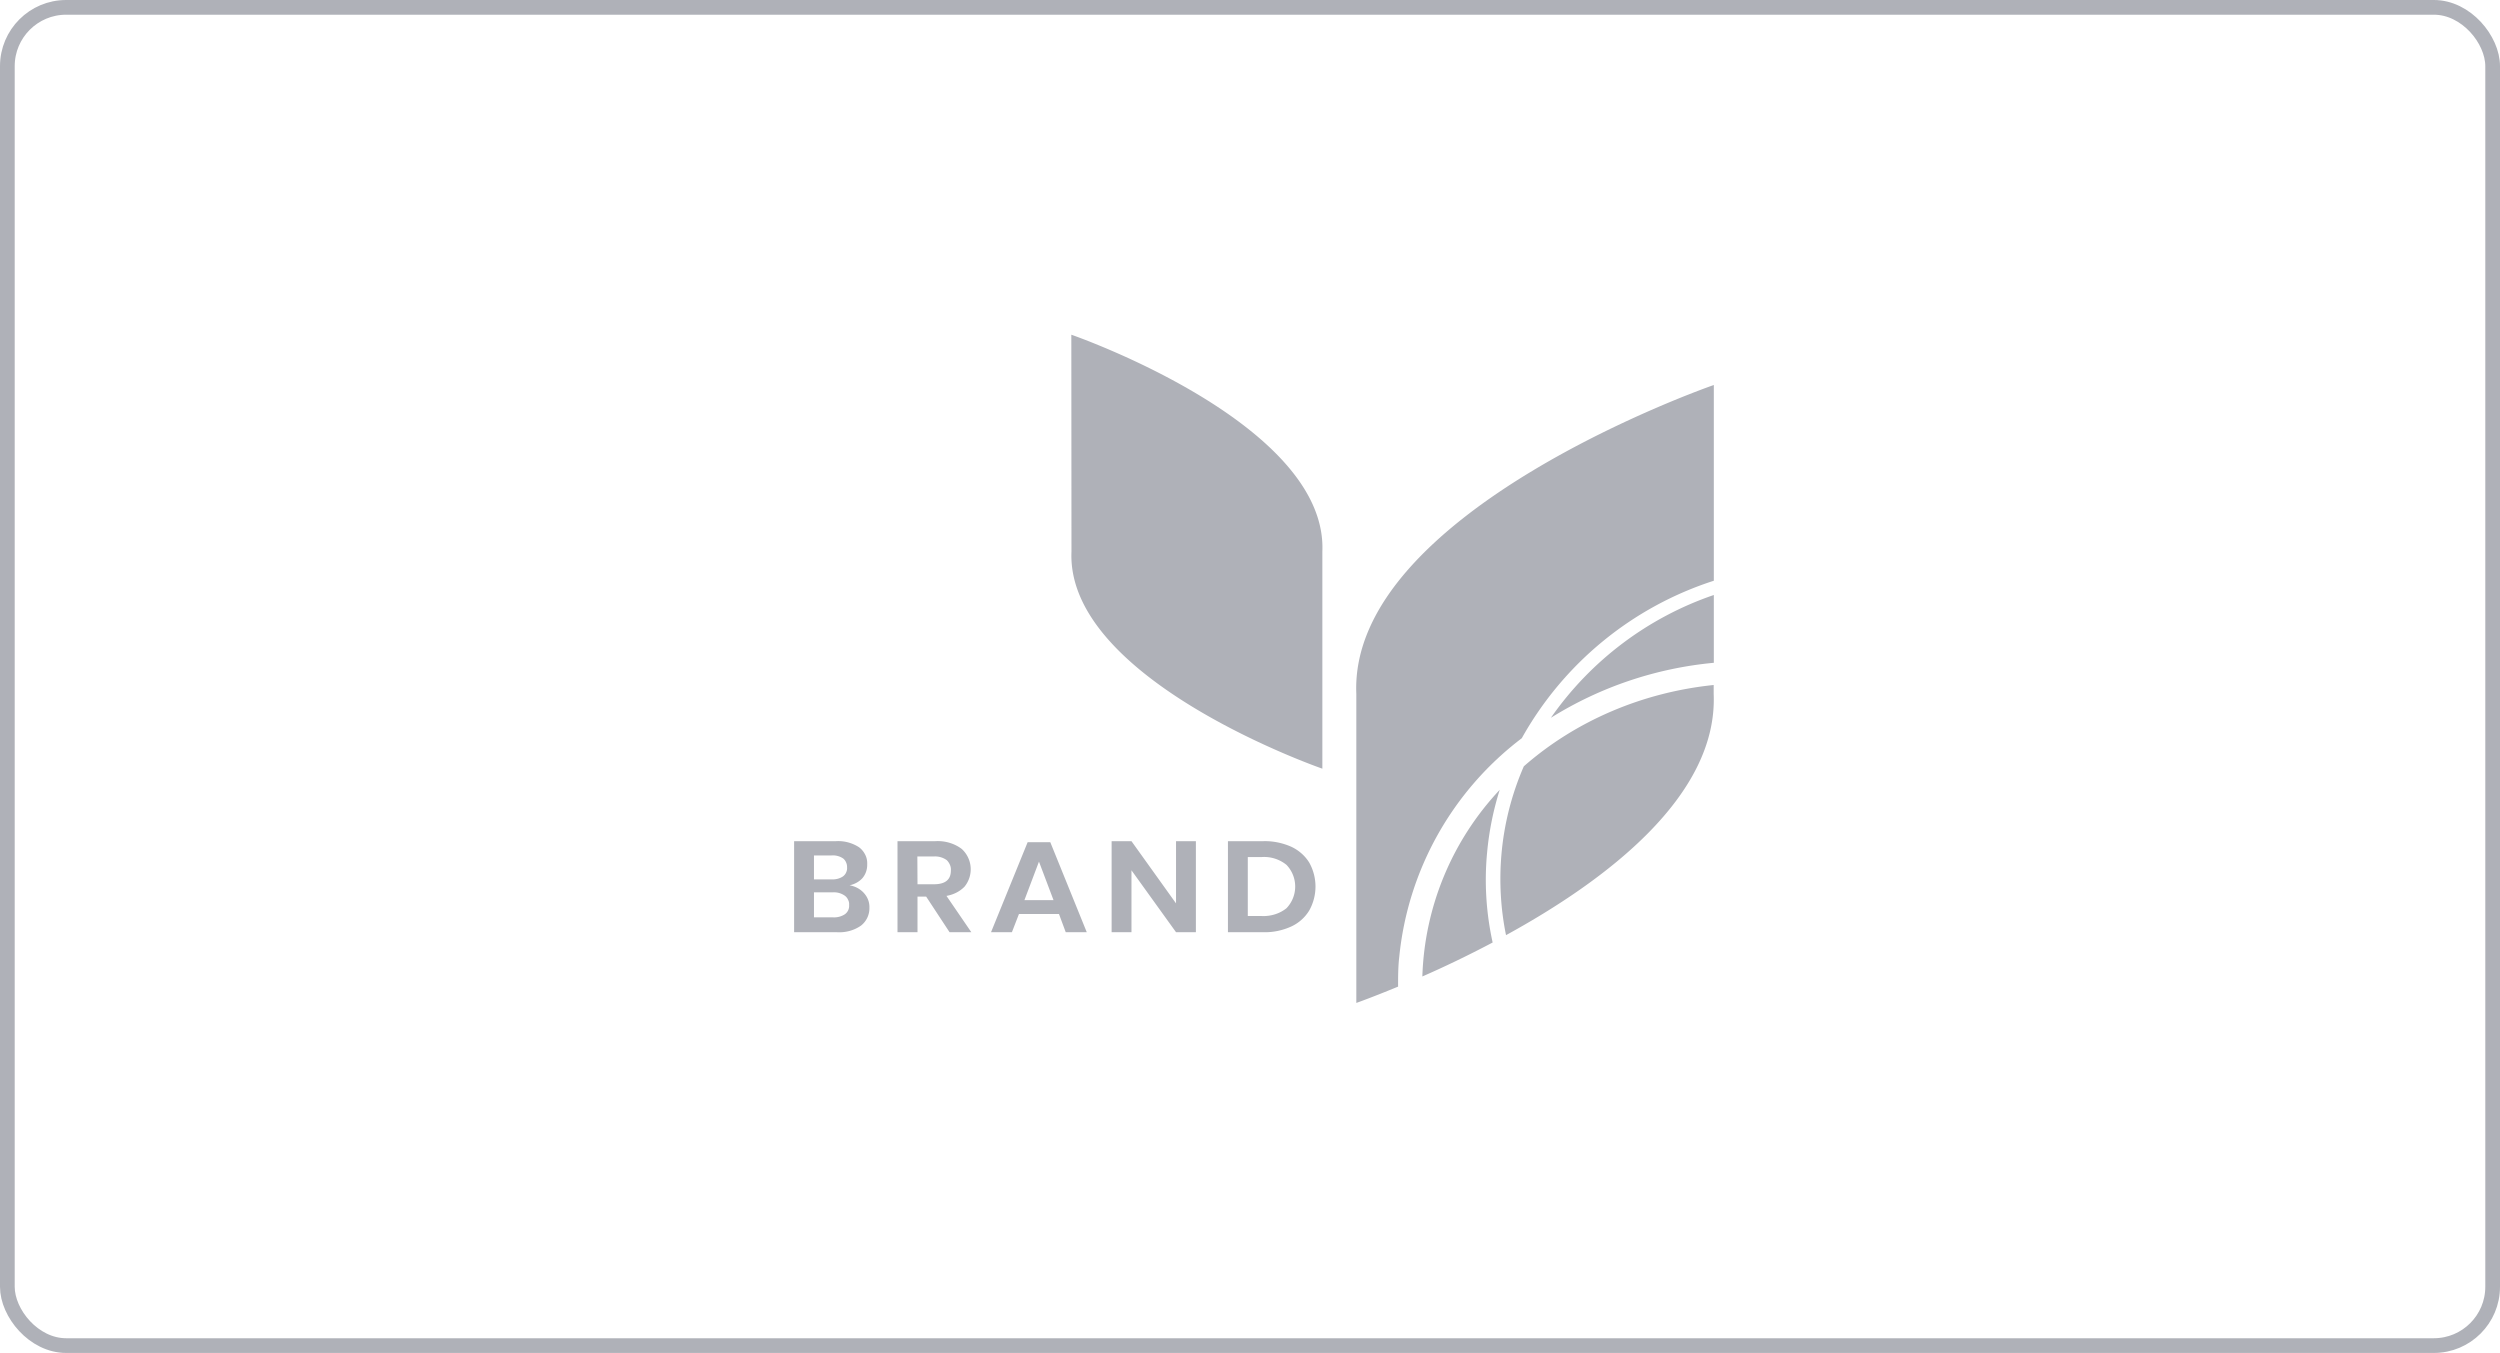 <svg xmlns="http://www.w3.org/2000/svg" width="170" height="92" fill="none"><defs><clipPath id="a"><path fill="#fff" fill-opacity="0" d="M32 16h106v60H32z"/></clipPath></defs><rect width="169" height="91" x=".5" y=".5" stroke="#AFB1B8" rx="4"/><path fill="none" d="M32 16h106v60H32z"/><g fill="#AFB1B8" clip-path="url(#a)"><path d="M58.75 60.73c.25.28.38.62.37.98a1.5 1.5 0 0 1-.57 1.23c-.47.33-1.06.49-1.65.45H54V57.2h2.84a2.6 2.6 0 0 1 1.57.41c.19.14.33.32.43.52.1.2.14.42.13.64.01.34-.1.68-.33.95-.22.24-.53.41-.87.48.39.07.73.25.98.53Zm-3.4-.93h1.21c.28.01.55-.06.77-.21.1-.08.17-.17.21-.27a.66.66 0 0 0 .06-.34.7.7 0 0 0-.06-.32.69.69 0 0 0-.2-.28 1.24 1.24 0 0 0-.8-.21h-1.19v1.63Zm2.1 2.37a.7.7 0 0 0 .29-.63.61.61 0 0 0-.07-.35.67.67 0 0 0-.22-.28 1.28 1.28 0 0 0-.83-.23h-1.27v1.7h1.29c.29.02.58-.06.81-.21ZM64.57 63.39l-1.59-2.42h-.59v2.42h-1.36V57.2h2.57c.65-.04 1.3.15 1.8.53a1.87 1.87 0 0 1 .19 2.56c-.32.33-.75.55-1.23.63l1.69 2.47h-1.48Zm-2.18-3.26h1.11c.78 0 1.16-.31 1.16-.94a.78.78 0 0 0-.06-.37 1 1 0 0 0-.22-.33 1.36 1.36 0 0 0-.88-.25h-1.12l.01 1.89ZM72.01 62.15h-2.72l-.48 1.24h-1.42l2.49-6.12h1.54l2.48 6.12h-1.43l-.46-1.24Zm-.37-.94-.99-2.62-.99 2.62h1.98ZM81.32 63.39h-1.35l-3.03-4.21v4.21h-1.35V57.2h1.35l3.03 4.23V57.2h1.35v6.19ZM89.03 61.91A2.8 2.8 0 0 1 87.81 63c-.59.27-1.25.41-1.9.39H83.5V57.2h2.41c.65-.02 1.31.12 1.9.38.51.24.94.62 1.22 1.08a3.33 3.33 0 0 1 0 3.25Zm-1.55-.15a2.13 2.13 0 0 0 0-2.95 2.41 2.41 0 0 0-1.69-.53h-.94v4.01h.94c.62.03 1.23-.16 1.69-.53ZM72.85 22.76s17.44 6.03 17.07 14.75v14.76s-17.43-6.03-17.06-14.76l-.01-14.75ZM105.46 48.81a25.36 25.36 0 0 1 11.08-3.74v-4.61a22.3 22.3 0 0 0-11.08 8.35Z"/><path d="M103.48 50.2a23.07 23.07 0 0 1 13.06-10.71V26.18S91.7 34.77 92.23 47.19V68.2s1.1-.39 2.84-1.11c0-.67 0-1.35.08-2.03a21.3 21.3 0 0 1 8.33-14.86Z"/><path d="M101.12 58.01c.13-1.46.42-2.9.86-4.3a19.42 19.42 0 0 0-5.26 12.69c1.42-.62 3.06-1.4 4.78-2.31-.44-2-.57-4.05-.38-6.08ZM102.1 58.08c-.16 1.84-.06 3.7.31 5.51 6.79-3.72 14.41-9.46 14.12-16.4v-.61c-4.85.5-9.39 2.44-12.91 5.53a19.16 19.16 0 0 0-1.52 5.97Z"/></g></svg>